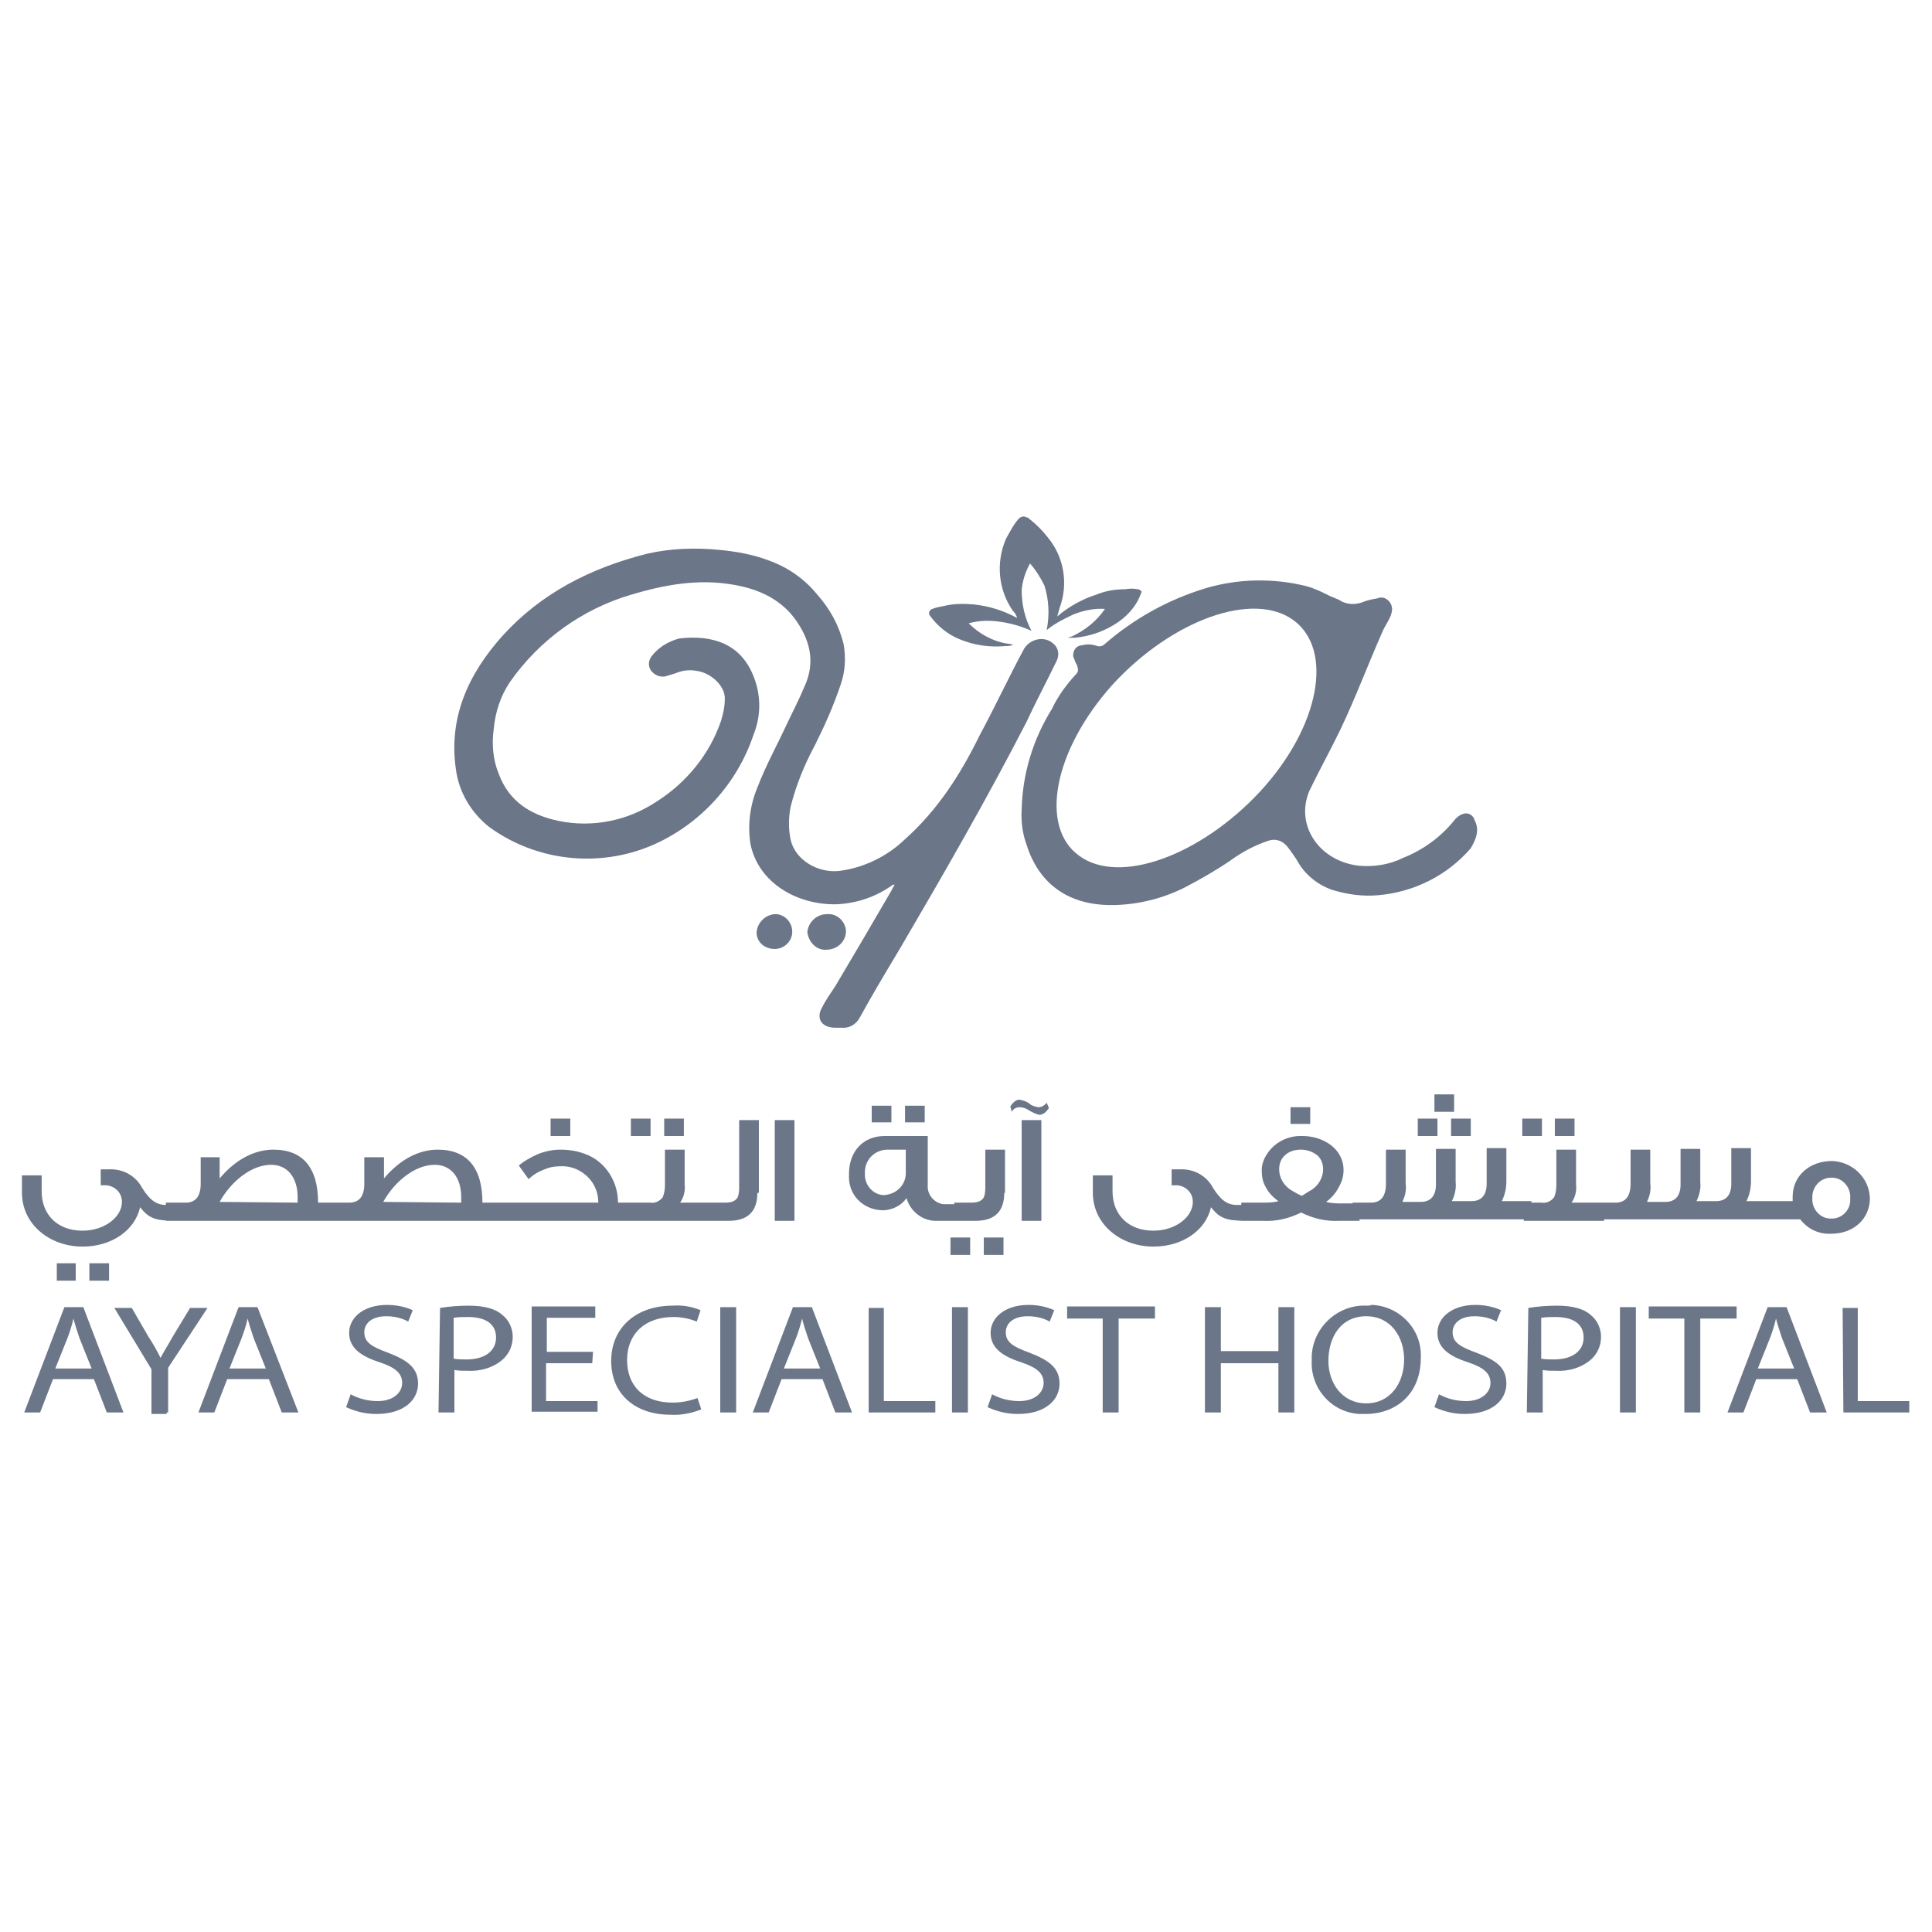<svg width="120" height="120" viewBox="0 0 120 120" fill="none" xmlns="http://www.w3.org/2000/svg">
<path d="M70.655 36.598C70.419 36.551 70.137 36.551 69.902 36.598C69.29 36.598 68.679 36.692 68.115 36.927C67.221 37.209 66.374 37.68 65.668 38.291C65.715 38.103 65.762 37.962 65.809 37.774C66.374 36.269 66.092 34.575 65.057 33.352C64.728 32.929 64.351 32.552 63.928 32.223C63.881 32.176 63.834 32.129 63.74 32.129C63.599 32.035 63.41 32.082 63.269 32.223C62.94 32.599 62.705 33.07 62.47 33.493C61.858 34.951 61.999 36.598 62.893 37.915C63.034 38.056 63.128 38.197 63.175 38.385C62.328 37.915 61.388 37.633 60.447 37.539C59.835 37.492 59.224 37.492 58.659 37.633C58.424 37.68 58.142 37.727 57.907 37.821C57.766 37.868 57.672 38.009 57.718 38.15C57.718 38.197 57.718 38.197 57.766 38.244C58.236 38.903 58.895 39.42 59.6 39.703C60.494 40.079 61.482 40.22 62.47 40.126C62.611 40.126 62.799 40.126 62.94 40.032C62.799 40.032 62.705 39.985 62.611 39.985C61.67 39.844 60.823 39.373 60.165 38.715C60.823 38.526 61.482 38.526 62.14 38.621C62.799 38.715 63.458 38.903 64.069 39.185C63.646 38.385 63.458 37.539 63.458 36.645C63.505 36.08 63.693 35.516 63.975 34.998C64.351 35.422 64.633 35.892 64.869 36.363C65.151 37.256 65.198 38.197 65.01 39.138C65.527 38.715 66.092 38.432 66.703 38.15C67.315 37.915 67.973 37.774 68.632 37.821C68.115 38.574 67.409 39.138 66.609 39.514C66.515 39.561 66.421 39.561 66.327 39.608C66.468 39.608 66.656 39.608 66.797 39.608C67.738 39.514 68.679 39.185 69.479 38.621C70.137 38.15 70.655 37.539 70.89 36.786C70.984 36.833 70.843 36.598 70.655 36.598Z" fill="#6B7688"/>
<path d="M55.555 54.943C55.414 54.943 55.367 55.037 55.273 55.084C54.285 55.743 53.156 56.119 51.933 56.166C49.581 56.213 47.135 54.896 46.617 52.45C46.429 51.274 46.57 50.051 47.04 48.922C47.558 47.558 48.264 46.288 48.875 44.971C49.251 44.171 49.628 43.465 49.957 42.666C50.615 41.254 50.38 39.937 49.534 38.667C48.64 37.303 47.229 36.597 45.535 36.315C43.371 35.939 41.301 36.315 39.232 36.927C36.174 37.82 33.493 39.749 31.658 42.383C31.094 43.23 30.765 44.218 30.67 45.253C30.529 46.241 30.623 47.228 31 48.122C31.611 49.721 32.881 50.615 34.716 50.992C36.786 51.415 38.95 50.992 40.737 49.816C42.619 48.64 44.077 46.852 44.782 44.782C44.924 44.312 45.018 43.889 45.018 43.418C45.065 42.666 44.218 41.819 43.324 41.678C42.854 41.584 42.383 41.631 41.96 41.819L41.49 41.96C41.16 42.101 40.784 42.007 40.549 41.772C40.267 41.536 40.22 41.113 40.455 40.784C40.878 40.219 41.49 39.843 42.195 39.655C44.265 39.42 46.006 39.984 46.805 42.007C47.276 43.183 47.276 44.453 46.805 45.629C45.77 48.734 43.418 51.274 40.408 52.544C37.115 53.908 33.305 53.485 30.388 51.368C29.259 50.474 28.506 49.204 28.318 47.793C27.848 44.594 29.071 41.866 31.235 39.467C33.587 36.88 36.645 35.28 40.22 34.386C41.678 34.057 43.183 34.01 44.641 34.151C45.676 34.245 46.758 34.433 47.746 34.81C48.922 35.233 49.957 35.939 50.757 36.927C51.556 37.82 52.121 38.855 52.403 40.031C52.544 40.878 52.497 41.725 52.215 42.524C51.791 43.794 51.227 45.065 50.615 46.288C49.957 47.511 49.44 48.781 49.11 50.098C48.969 50.803 48.969 51.509 49.11 52.168C49.392 53.391 50.757 54.237 52.121 54.096C53.626 53.908 55.084 53.203 56.166 52.168C58.283 50.286 59.694 48.028 60.87 45.629C61.811 43.889 62.658 42.054 63.599 40.313C63.928 39.749 64.681 39.514 65.245 39.843C65.292 39.89 65.386 39.937 65.433 39.984C65.763 40.266 65.81 40.69 65.621 41.066C65.01 42.336 64.351 43.559 63.74 44.876C61.294 49.627 58.612 54.285 55.884 58.941C55.037 60.353 54.191 61.764 53.391 63.222C53.156 63.645 52.732 63.881 52.262 63.834H51.886C51.086 63.834 50.663 63.316 51.039 62.611C51.274 62.14 51.603 61.67 51.886 61.246C53.062 59.271 54.191 57.342 55.367 55.319C55.461 55.084 55.555 55.037 55.555 54.943Z" fill="#6B7688"/>
<path d="M91.588 50.944C91.541 50.709 91.305 50.521 91.07 50.521C90.835 50.521 90.6 50.662 90.412 50.85C89.565 51.932 88.436 52.779 87.119 53.296C86.272 53.719 85.284 53.861 84.344 53.766C81.85 53.437 80.439 51.179 81.333 49.109C81.944 47.839 82.65 46.569 83.262 45.299C84.202 43.323 84.955 41.301 85.849 39.278C86.037 38.807 86.413 38.384 86.46 37.914C86.507 37.537 86.225 37.161 85.849 37.114C85.755 37.114 85.661 37.114 85.567 37.161C85.284 37.208 85.049 37.255 84.767 37.349C84.249 37.584 83.638 37.584 83.168 37.255L82.603 37.02C82.133 36.785 81.662 36.55 81.145 36.408C79.075 35.891 76.864 35.938 74.841 36.55C72.536 37.255 70.419 38.431 68.585 40.031C68.491 40.125 68.303 40.172 68.162 40.125C67.879 40.031 67.55 39.983 67.221 40.078C66.891 40.078 66.656 40.36 66.656 40.689C66.656 40.783 66.656 40.83 66.703 40.877C66.75 41.018 66.797 41.16 66.891 41.301C66.939 41.489 67.033 41.677 66.844 41.865C66.233 42.524 65.716 43.229 65.339 44.029C64.163 45.911 63.505 48.075 63.458 50.285C63.41 50.991 63.505 51.744 63.74 52.402C64.445 54.707 66.186 56.307 69.291 56.212C70.796 56.165 72.254 55.789 73.571 55.13C74.559 54.613 75.547 54.049 76.441 53.437C77.146 52.92 77.946 52.496 78.793 52.214C79.216 52.073 79.639 52.214 79.922 52.543C80.157 52.826 80.345 53.108 80.533 53.39C81.004 54.284 81.803 54.942 82.744 55.272C83.685 55.554 84.626 55.695 85.614 55.601C87.825 55.413 89.894 54.378 91.353 52.684C91.682 52.12 91.917 51.556 91.588 50.944ZM78.275 49.156C74.559 53.155 69.526 54.989 67.033 53.155C64.54 51.367 65.433 46.616 69.102 42.524C72.819 38.478 77.852 36.691 80.345 38.525C82.838 40.36 81.992 45.111 78.275 49.156Z" fill="#6B7688"/>
<path d="M46.993 57.906C47.04 57.295 47.558 56.777 48.217 56.777C48.828 56.824 49.251 57.389 49.204 57.953C49.157 58.565 48.593 58.988 48.028 58.941C47.417 58.894 46.993 58.471 46.993 57.906Z" fill="#6B7688"/>
<path d="M50.145 57.908C50.192 57.296 50.709 56.779 51.368 56.779C51.98 56.732 52.497 57.202 52.544 57.813C52.544 57.861 52.544 57.861 52.544 57.908C52.497 58.519 51.98 58.989 51.321 58.989C50.757 59.037 50.239 58.566 50.145 57.908Z" fill="#6B7688"/>
<path d="M5.833 85.66L6.633 87.73H7.668L5.175 81.191H3.999L1.505 87.73H2.493L3.293 85.66H5.833ZM3.434 85.001L4.187 83.12C4.328 82.743 4.469 82.32 4.563 81.897C4.657 82.273 4.798 82.696 4.939 83.12L5.692 85.001H3.434ZM10.443 87.73V84.954L12.889 81.238H11.807L10.725 83.026C10.443 83.543 10.161 83.966 9.973 84.343C9.737 83.872 9.502 83.449 9.22 83.026L8.185 81.238H7.103L9.408 85.048V87.824H10.349V87.73H10.443ZM16.699 85.66L17.499 87.73H18.534L15.994 81.191H14.818L12.325 87.73H13.312L14.112 85.66H16.699ZM14.253 85.001L15.006 83.12C15.147 82.743 15.288 82.32 15.382 81.897C15.476 82.273 15.617 82.696 15.759 83.12L16.511 85.001H14.253ZM21.497 87.4C22.109 87.683 22.721 87.824 23.379 87.824C25.12 87.824 25.966 86.93 25.966 85.942C25.966 84.954 25.308 84.484 24.085 84.013C23.05 83.637 22.627 83.355 22.627 82.743C22.627 82.273 23.003 81.755 23.991 81.755C24.461 81.755 24.931 81.85 25.355 82.085L25.637 81.379C25.12 81.144 24.555 81.05 24.038 81.05C22.627 81.05 21.686 81.802 21.686 82.79C21.686 83.731 22.438 84.249 23.614 84.625C24.602 84.954 24.979 85.331 24.979 85.895C24.979 86.507 24.414 87.024 23.473 87.024C22.862 87.024 22.297 86.883 21.78 86.601L21.497 87.4ZM27.236 87.73H28.224V85.095C28.506 85.142 28.742 85.142 29.024 85.142C29.824 85.189 30.67 84.954 31.282 84.39C31.658 84.013 31.846 83.543 31.846 83.026C31.846 82.508 31.611 81.991 31.188 81.661C30.765 81.285 30.059 81.097 29.118 81.097C28.507 81.097 27.895 81.144 27.331 81.238L27.236 87.73ZM28.177 81.85C28.459 81.802 28.742 81.802 29.071 81.802C30.153 81.802 30.811 82.226 30.811 83.073C30.811 83.919 30.106 84.437 28.977 84.437C28.695 84.437 28.459 84.437 28.177 84.39V81.85ZM36.833 83.966H33.963V81.85H36.974V81.144H33.022V87.683H37.115V87.024H33.916V84.672H36.786L36.833 83.966ZM43.324 86.836C42.807 87.024 42.289 87.118 41.772 87.118C39.984 87.118 38.95 86.083 38.95 84.484C38.95 82.79 40.126 81.802 41.819 81.802C42.336 81.802 42.854 81.897 43.277 82.085L43.512 81.379C42.948 81.191 42.336 81.097 41.772 81.097C39.514 81.097 37.962 82.461 37.962 84.531C37.962 86.648 39.514 87.871 41.631 87.871C42.289 87.918 42.948 87.777 43.559 87.541L43.324 86.836ZM44.736 87.73H45.723V81.191H44.736V87.73ZM51.086 85.66L51.886 87.73H52.92L50.427 81.191H49.251L46.758 87.73H47.746L48.546 85.66H51.086ZM48.687 85.001L49.44 83.12C49.581 82.743 49.722 82.32 49.816 81.897C49.91 82.273 50.051 82.696 50.192 83.12L50.945 85.001H48.687ZM54.002 87.73H58.095V87.024H54.896V81.238H53.955V87.73H54.002ZM59.13 87.73H60.118V81.191H59.13V87.73ZM61.341 87.4C61.952 87.683 62.564 87.824 63.222 87.824C64.963 87.824 65.81 86.93 65.81 85.942C65.81 84.954 65.151 84.484 63.928 84.013C62.893 83.637 62.47 83.355 62.47 82.743C62.47 82.273 62.846 81.755 63.834 81.755C64.304 81.755 64.775 81.85 65.198 82.085L65.48 81.379C64.963 81.144 64.398 81.05 63.881 81.05C62.47 81.05 61.529 81.802 61.529 82.79C61.529 83.731 62.282 84.249 63.458 84.625C64.445 84.954 64.822 85.331 64.822 85.895C64.822 86.507 64.257 87.024 63.316 87.024C62.705 87.024 62.14 86.883 61.623 86.601L61.341 87.4ZM68.491 87.73H69.479V81.897H71.737V81.144H66.28V81.897H68.491V87.73ZM74.841 81.191V87.73H75.829V84.672H79.404V87.73H80.392V81.191H79.404V83.919H75.829V81.191H74.841ZM84.908 81.097C83.12 81.003 81.568 82.414 81.474 84.202C81.474 84.296 81.474 84.39 81.474 84.484C81.38 86.224 82.744 87.73 84.485 87.824C84.579 87.824 84.673 87.824 84.767 87.824C86.648 87.824 88.201 86.601 88.201 84.343C88.295 82.602 86.931 81.144 85.19 81.05C85.096 81.097 85.002 81.097 84.908 81.097ZM84.861 81.755C86.413 81.755 87.213 83.073 87.213 84.437C87.213 85.895 86.366 87.165 84.861 87.165C83.356 87.165 82.509 85.895 82.509 84.531C82.509 83.073 83.261 81.755 84.861 81.755ZM89.095 87.4C89.706 87.683 90.318 87.824 90.976 87.824C92.717 87.824 93.563 86.93 93.563 85.942C93.563 84.954 92.905 84.484 91.682 84.013C90.647 83.637 90.224 83.355 90.224 82.743C90.224 82.273 90.6 81.755 91.588 81.755C92.058 81.755 92.528 81.85 92.952 82.085L93.234 81.379C92.717 81.144 92.152 81.05 91.635 81.05C90.224 81.05 89.283 81.802 89.283 82.79C89.283 83.731 90.035 84.249 91.211 84.625C92.199 84.954 92.576 85.331 92.576 85.895C92.576 86.507 92.011 87.024 91.07 87.024C90.459 87.024 89.894 86.883 89.377 86.601L89.095 87.4ZM94.834 87.73H95.821V85.095C96.104 85.142 96.339 85.142 96.621 85.142C97.421 85.189 98.267 84.954 98.879 84.39C99.255 84.013 99.443 83.543 99.443 83.026C99.443 82.508 99.208 81.991 98.785 81.661C98.362 81.285 97.656 81.097 96.715 81.097C96.104 81.097 95.492 81.144 94.928 81.238L94.834 87.73ZM95.727 81.85C96.01 81.802 96.292 81.802 96.621 81.802C97.703 81.802 98.362 82.226 98.362 83.073C98.362 83.919 97.656 84.437 96.527 84.437C96.245 84.437 96.01 84.437 95.727 84.39V81.85ZM100.619 87.73H101.607V81.191H100.619V87.73ZM104.618 87.73H105.606V81.897H107.864V81.144H102.407V81.897H104.618V87.73ZM111.627 85.66L112.427 87.73H113.461L110.968 81.191H109.792L107.299 87.73H108.287L109.087 85.66H111.627ZM109.181 85.001L109.933 83.12C110.075 82.743 110.216 82.32 110.31 81.897C110.404 82.273 110.545 82.696 110.686 83.12L111.439 85.001H109.181ZM114.496 87.73H118.589V87.024H115.39V81.238H114.449L114.496 87.73ZM5.833 85.66L6.633 87.73H7.668L5.175 81.191H3.999L1.505 87.73H2.493L3.293 85.66H5.833ZM3.434 85.001L4.187 83.12C4.328 82.743 4.469 82.32 4.563 81.897C4.657 82.273 4.798 82.696 4.939 83.12L5.692 85.001H3.434ZM10.443 87.73V84.954L12.889 81.238H11.807L10.725 83.026C10.443 83.543 10.161 83.966 9.973 84.343C9.737 83.872 9.502 83.496 9.22 83.026L8.185 81.238H7.103L9.408 85.001V87.777L10.443 87.73ZM16.699 85.66L17.499 87.73H18.534L15.994 81.191H14.818L12.325 87.73H13.312L14.112 85.66H16.699ZM14.253 85.001L15.006 83.12C15.147 82.743 15.288 82.32 15.382 81.897C15.476 82.273 15.617 82.696 15.759 83.12L16.511 85.001H14.253ZM21.497 87.4C22.109 87.683 22.721 87.824 23.379 87.824C25.12 87.824 25.966 86.93 25.966 85.942C25.966 84.954 25.308 84.484 24.085 84.013C23.05 83.637 22.627 83.355 22.627 82.743C22.627 82.273 23.003 81.755 23.991 81.755C24.461 81.755 24.931 81.85 25.355 82.085L25.637 81.379C25.12 81.144 24.555 81.05 24.038 81.05C22.627 81.05 21.686 81.802 21.686 82.79C21.686 83.731 22.438 84.249 23.614 84.625C24.602 84.954 24.979 85.331 24.979 85.895C24.979 86.507 24.414 87.024 23.473 87.024C22.862 87.024 22.297 86.883 21.78 86.601L21.497 87.4ZM27.236 87.73H28.224V85.095C28.506 85.142 28.742 85.142 29.024 85.142C29.824 85.189 30.67 84.954 31.282 84.39C31.658 84.013 31.846 83.543 31.846 83.026C31.846 82.508 31.611 81.991 31.188 81.661C30.765 81.285 30.059 81.097 29.118 81.097C28.507 81.097 27.895 81.144 27.331 81.238L27.236 87.73ZM28.177 81.85C28.459 81.802 28.742 81.802 29.071 81.802C30.153 81.802 30.811 82.226 30.811 83.073C30.811 83.919 30.106 84.437 28.977 84.437C28.695 84.437 28.459 84.437 28.177 84.39V81.85ZM36.833 83.966H33.963V81.85H36.974V81.144H33.022V87.683H37.115V87.024H33.916V84.672H36.786L36.833 83.966ZM43.324 86.836C42.807 87.024 42.289 87.118 41.772 87.118C39.984 87.118 38.95 86.083 38.95 84.484C38.95 82.79 40.126 81.802 41.819 81.802C42.336 81.802 42.807 81.897 43.277 82.085L43.512 81.379C42.948 81.144 42.336 81.05 41.772 81.097C39.514 81.097 37.962 82.461 37.962 84.531C37.962 86.648 39.514 87.871 41.631 87.871C42.289 87.918 42.948 87.777 43.559 87.541L43.324 86.836ZM44.736 87.73H45.723V81.191H44.736V87.73ZM51.086 85.66L51.886 87.73H52.92L50.427 81.191H49.251L46.758 87.73H47.746L48.546 85.66H51.086ZM48.687 85.001L49.44 83.12C49.581 82.743 49.722 82.32 49.816 81.897C49.91 82.273 50.051 82.696 50.192 83.12L50.945 85.001H48.687ZM54.002 87.73H58.095V87.024H54.896V81.238H53.955L54.002 87.73ZM59.13 87.73H60.118V81.191H59.13V87.73ZM61.341 87.4C61.952 87.683 62.564 87.824 63.222 87.824C64.963 87.824 65.81 86.93 65.81 85.942C65.81 84.954 65.151 84.484 63.928 84.013C62.893 83.637 62.47 83.355 62.47 82.743C62.47 82.273 62.846 81.755 63.834 81.755C64.304 81.755 64.775 81.85 65.198 82.085L65.48 81.379C64.963 81.144 64.398 81.05 63.881 81.05C62.47 81.05 61.529 81.802 61.529 82.79C61.529 83.731 62.282 84.249 63.458 84.625C64.445 84.954 64.822 85.331 64.822 85.895C64.822 86.507 64.257 87.024 63.316 87.024C62.705 87.024 62.14 86.883 61.623 86.601L61.341 87.4ZM68.491 87.73H69.479V81.897H71.737V81.144H66.28V81.897H68.491V87.73ZM74.841 81.191V87.73H75.829V84.672H79.404V87.73H80.392V81.191H79.404V83.919H75.829V81.191H74.841ZM84.908 81.097C83.12 81.003 81.568 82.414 81.474 84.202C81.474 84.296 81.474 84.39 81.474 84.484C81.38 86.224 82.697 87.73 84.438 87.824C84.579 87.824 84.673 87.824 84.814 87.824C86.695 87.824 88.248 86.601 88.248 84.343C88.342 82.602 86.978 81.144 85.237 81.05C85.096 81.097 85.002 81.097 84.908 81.097ZM84.861 81.755C86.413 81.755 87.213 83.073 87.213 84.437C87.213 85.895 86.366 87.165 84.861 87.165C83.356 87.165 82.509 85.895 82.509 84.531C82.509 83.073 83.261 81.755 84.861 81.755ZM89.095 87.4C89.706 87.683 90.318 87.824 90.976 87.824C92.717 87.824 93.563 86.93 93.563 85.942C93.563 84.907 92.905 84.484 91.682 84.013C90.647 83.637 90.224 83.355 90.224 82.743C90.224 82.273 90.6 81.755 91.588 81.755C92.058 81.755 92.528 81.85 92.952 82.085L93.234 81.379C92.717 81.144 92.152 81.05 91.635 81.05C90.224 81.05 89.283 81.802 89.283 82.79C89.283 83.731 90.035 84.249 91.211 84.625C92.199 84.954 92.576 85.331 92.576 85.895C92.576 86.507 92.011 87.024 91.07 87.024C90.459 87.024 89.894 86.883 89.377 86.601L89.095 87.4ZM94.834 87.73H95.821V85.095C96.104 85.142 96.339 85.142 96.621 85.142C97.421 85.189 98.267 84.954 98.879 84.39C99.255 84.013 99.443 83.543 99.443 83.026C99.443 82.508 99.208 81.991 98.785 81.661C98.362 81.285 97.656 81.097 96.715 81.097C96.104 81.097 95.492 81.144 94.928 81.238L94.834 87.73ZM95.727 81.85C96.01 81.802 96.292 81.802 96.621 81.802C97.703 81.802 98.362 82.226 98.362 83.073C98.362 83.919 97.656 84.437 96.527 84.437C96.245 84.437 96.01 84.437 95.727 84.39V81.85ZM10.914 74.699V75.828C9.596 75.828 9.22 75.64 8.703 74.982C8.373 76.44 6.915 77.428 5.127 77.428C3.058 77.428 1.364 76.017 1.364 74.088V73.006H2.587V73.994C2.587 75.452 3.575 76.44 5.127 76.44C6.492 76.44 7.574 75.593 7.574 74.652C7.574 74.088 7.15 73.665 6.586 73.618C6.539 73.618 6.492 73.618 6.445 73.618H6.256V72.63H6.727C7.621 72.583 8.42 73.006 8.844 73.806C9.314 74.558 9.737 74.841 10.302 74.841H10.866L10.914 74.699ZM6.774 79.545H5.551V78.463H6.774V79.545ZM4.704 79.545H3.528V78.463H4.704V79.545ZM21.027 75.828H10.302V74.699H11.525C12.136 74.699 12.466 74.323 12.466 73.523V71.877H13.642V73.194C14.63 72.018 15.806 71.407 16.982 71.407C18.816 71.407 19.757 72.536 19.757 74.699H21.027V75.828ZM18.487 74.699V74.37C18.487 73.1 17.828 72.347 16.84 72.347C15.617 72.347 14.347 73.382 13.642 74.652L18.487 74.699ZM31.188 75.828H20.463V74.699H21.686C22.297 74.699 22.627 74.323 22.627 73.523V71.877H23.85V73.194C24.837 72.018 26.013 71.407 27.189 71.407C29.024 71.407 29.965 72.536 29.965 74.699H31.235L31.188 75.828ZM28.648 74.699V74.37C28.648 73.1 27.989 72.347 27.001 72.347C25.778 72.347 24.508 73.382 23.802 74.652L28.648 74.699ZM39.608 75.828H30.906V74.699H37.162C37.162 74.135 36.974 73.618 36.597 73.194C36.127 72.677 35.468 72.394 34.763 72.442C34.434 72.442 34.151 72.489 33.822 72.63C33.446 72.771 33.117 72.959 32.834 73.241C32.693 73.053 32.505 72.771 32.223 72.394C32.552 72.112 32.975 71.877 33.399 71.689C33.869 71.501 34.34 71.407 34.81 71.407C35.516 71.407 36.174 71.548 36.786 71.877C37.773 72.442 38.385 73.523 38.385 74.699H39.561L39.608 75.828ZM35.422 70.56H34.198V69.478H35.422V70.56ZM40.408 70.56H39.185V69.478H40.408V70.56ZM42.477 70.56H41.255V69.478H42.477V70.56ZM44.265 75.828H39.279V74.699H40.408C40.69 74.746 40.972 74.605 41.16 74.37C41.255 74.135 41.301 73.9 41.301 73.618V71.407H42.525V73.57C42.572 73.947 42.477 74.37 42.242 74.699H44.312L44.265 75.828ZM47.041 74.088C47.041 75.264 46.429 75.828 45.253 75.828H43.983V74.699H45.018C45.441 74.699 45.676 74.605 45.817 74.37C45.911 74.135 45.911 73.9 45.911 73.665V69.572H47.135V74.088H47.041ZM49.345 75.828H48.122V69.572H49.345V75.828ZM59.506 75.828H58.236C57.342 75.875 56.543 75.264 56.307 74.417C55.978 74.888 55.461 75.123 54.943 75.17C53.767 75.217 52.779 74.37 52.732 73.194C52.732 73.1 52.732 73.006 52.732 72.912C52.732 71.501 53.626 70.56 54.943 70.56H57.624V73.618C57.578 74.182 58.001 74.699 58.565 74.793C58.659 74.793 58.706 74.793 58.8 74.793H59.6L59.506 75.828ZM56.26 72.771V71.407H55.131C54.379 71.407 53.767 71.971 53.72 72.724C53.72 72.771 53.72 72.818 53.72 72.865C53.673 73.57 54.191 74.182 54.849 74.229H54.896C55.743 74.182 56.307 73.523 56.26 72.771ZM55.367 69.713H54.144V68.678H55.367V69.713ZM57.436 69.713H56.213V68.678H57.436V69.713ZM62.376 74.088C62.376 75.264 61.764 75.828 60.588 75.828H59.271V74.699H60.306C60.729 74.699 60.964 74.605 61.105 74.37C61.2 74.135 61.2 73.9 61.2 73.665V71.407H62.423V74.088H62.376ZM60.259 77.945H59.036V76.863H60.259V77.945ZM62.329 77.945H61.105V76.863H62.329V77.945ZM64.681 75.828H63.458V69.572H64.681V75.828ZM65.151 68.819C64.963 69.102 64.775 69.243 64.54 69.243C64.351 69.196 64.163 69.102 63.975 69.007C63.787 68.866 63.552 68.772 63.316 68.772C63.128 68.772 62.94 68.866 62.846 69.055L62.752 68.725C62.94 68.443 63.128 68.302 63.316 68.302C63.552 68.349 63.74 68.396 63.928 68.537C64.069 68.678 64.257 68.725 64.492 68.772C64.681 68.772 64.869 68.678 65.01 68.49L65.151 68.819ZM77.428 74.699V75.828C76.111 75.828 75.735 75.64 75.218 74.982C74.888 76.44 73.43 77.428 71.643 77.428C69.573 77.428 67.879 76.017 67.879 74.088V73.006H69.102V73.994C69.102 75.452 70.09 76.44 71.643 76.44C73.007 76.44 74.089 75.593 74.089 74.652C74.089 74.088 73.665 73.665 73.101 73.618C73.054 73.618 73.007 73.618 72.96 73.618H72.772V72.63H73.242C74.136 72.583 74.935 73.006 75.359 73.806C75.829 74.558 76.252 74.841 76.817 74.841H77.382L77.428 74.699ZM81.38 69.807H80.157V68.772H81.38V69.807ZM84.438 75.828H83.215C82.368 75.875 81.568 75.687 80.815 75.311C80.063 75.687 79.263 75.875 78.416 75.828H77.099V74.699H78.369C78.699 74.699 79.075 74.699 79.404 74.605C79.075 74.37 78.793 74.088 78.605 73.712C78.416 73.382 78.369 73.053 78.369 72.677C78.369 72.442 78.416 72.253 78.51 72.018C78.934 71.077 79.875 70.513 80.909 70.56C82.133 70.56 83.45 71.312 83.45 72.677C83.45 73.053 83.356 73.382 83.168 73.712C82.979 74.088 82.697 74.417 82.368 74.652C82.697 74.746 83.026 74.746 83.403 74.746H84.532L84.438 75.828ZM81.474 73.9C81.897 73.618 82.18 73.147 82.18 72.63C82.18 72.3 82.085 72.018 81.85 71.783C81.568 71.548 81.192 71.407 80.815 71.407C80.439 71.407 80.063 71.501 79.781 71.783C79.545 72.018 79.451 72.3 79.451 72.63C79.451 73.147 79.734 73.618 80.157 73.9C80.392 74.041 80.627 74.182 80.862 74.276C81.098 74.135 81.286 73.994 81.474 73.9ZM84.014 75.828V74.699H85.143C85.755 74.699 86.084 74.323 86.084 73.523V71.407H87.307V73.476C87.354 73.853 87.307 74.229 87.119 74.605V74.652H88.248C88.859 74.652 89.189 74.276 89.189 73.57V71.36H90.412V73.429C90.459 73.806 90.365 74.229 90.177 74.605H91.4C92.011 74.605 92.34 74.229 92.34 73.523V71.312H93.563V73.382C93.563 73.806 93.469 74.229 93.281 74.605H95.116V75.734H84.155L84.014 75.828ZM89.095 67.973H90.318V69.055H89.095V67.973ZM90.129 69.478H91.353V70.56H90.129V69.478ZM88.06 69.478H89.283V70.56H88.06V69.478ZM95.727 70.56H94.551V69.478H95.774V70.56H95.727ZM97.797 70.56H96.574V69.478H97.797V70.56ZM99.632 75.828H94.645V74.699H95.774C96.056 74.746 96.339 74.605 96.527 74.37C96.621 74.135 96.668 73.9 96.668 73.618V71.407H97.891V73.57C97.938 73.947 97.844 74.37 97.609 74.699H99.679L99.632 75.828ZM99.208 75.828V74.699H100.337C100.949 74.699 101.278 74.323 101.278 73.523V71.407H102.501V73.476C102.548 73.853 102.501 74.229 102.313 74.605V74.652H103.442C104.053 74.652 104.383 74.276 104.383 73.57V71.36H105.606V73.429C105.653 73.806 105.559 74.229 105.371 74.605H106.594C107.205 74.605 107.534 74.229 107.534 73.523V71.312H108.757V73.382C108.757 73.806 108.663 74.229 108.475 74.605H110.31V75.734H99.349L99.208 75.828ZM116.143 74.417C116.143 75.687 115.155 76.628 113.744 76.628C112.991 76.675 112.285 76.346 111.815 75.734H109.886V74.605H111.345V74.323C111.345 73.053 112.38 72.112 113.791 72.112C115.061 72.159 116.096 73.147 116.143 74.417ZM114.92 74.417C114.967 73.759 114.449 73.147 113.791 73.147H113.744C113.132 73.147 112.615 73.618 112.568 74.276C112.568 74.323 112.568 74.37 112.568 74.417C112.521 75.076 113.038 75.687 113.697 75.687C113.744 75.687 113.744 75.687 113.791 75.687C114.402 75.687 114.92 75.17 114.92 74.558C114.92 74.511 114.92 74.464 114.92 74.417ZM100.619 87.73H101.607V81.191H100.619V87.73ZM104.618 87.73H105.606V81.897H107.864V81.144H102.407V81.897H104.618V87.73ZM111.627 85.66L112.427 87.73H113.461L110.968 81.191H109.792L107.299 87.73H108.287L109.087 85.66H111.627ZM109.181 85.001L109.933 83.12C110.075 82.743 110.216 82.32 110.31 81.897C110.404 82.273 110.545 82.696 110.686 83.12L111.439 85.001H109.181ZM114.496 87.73H118.589V87.024H115.39V81.238H114.449L114.496 87.73Z" fill="#6B7688"/>
</svg>
